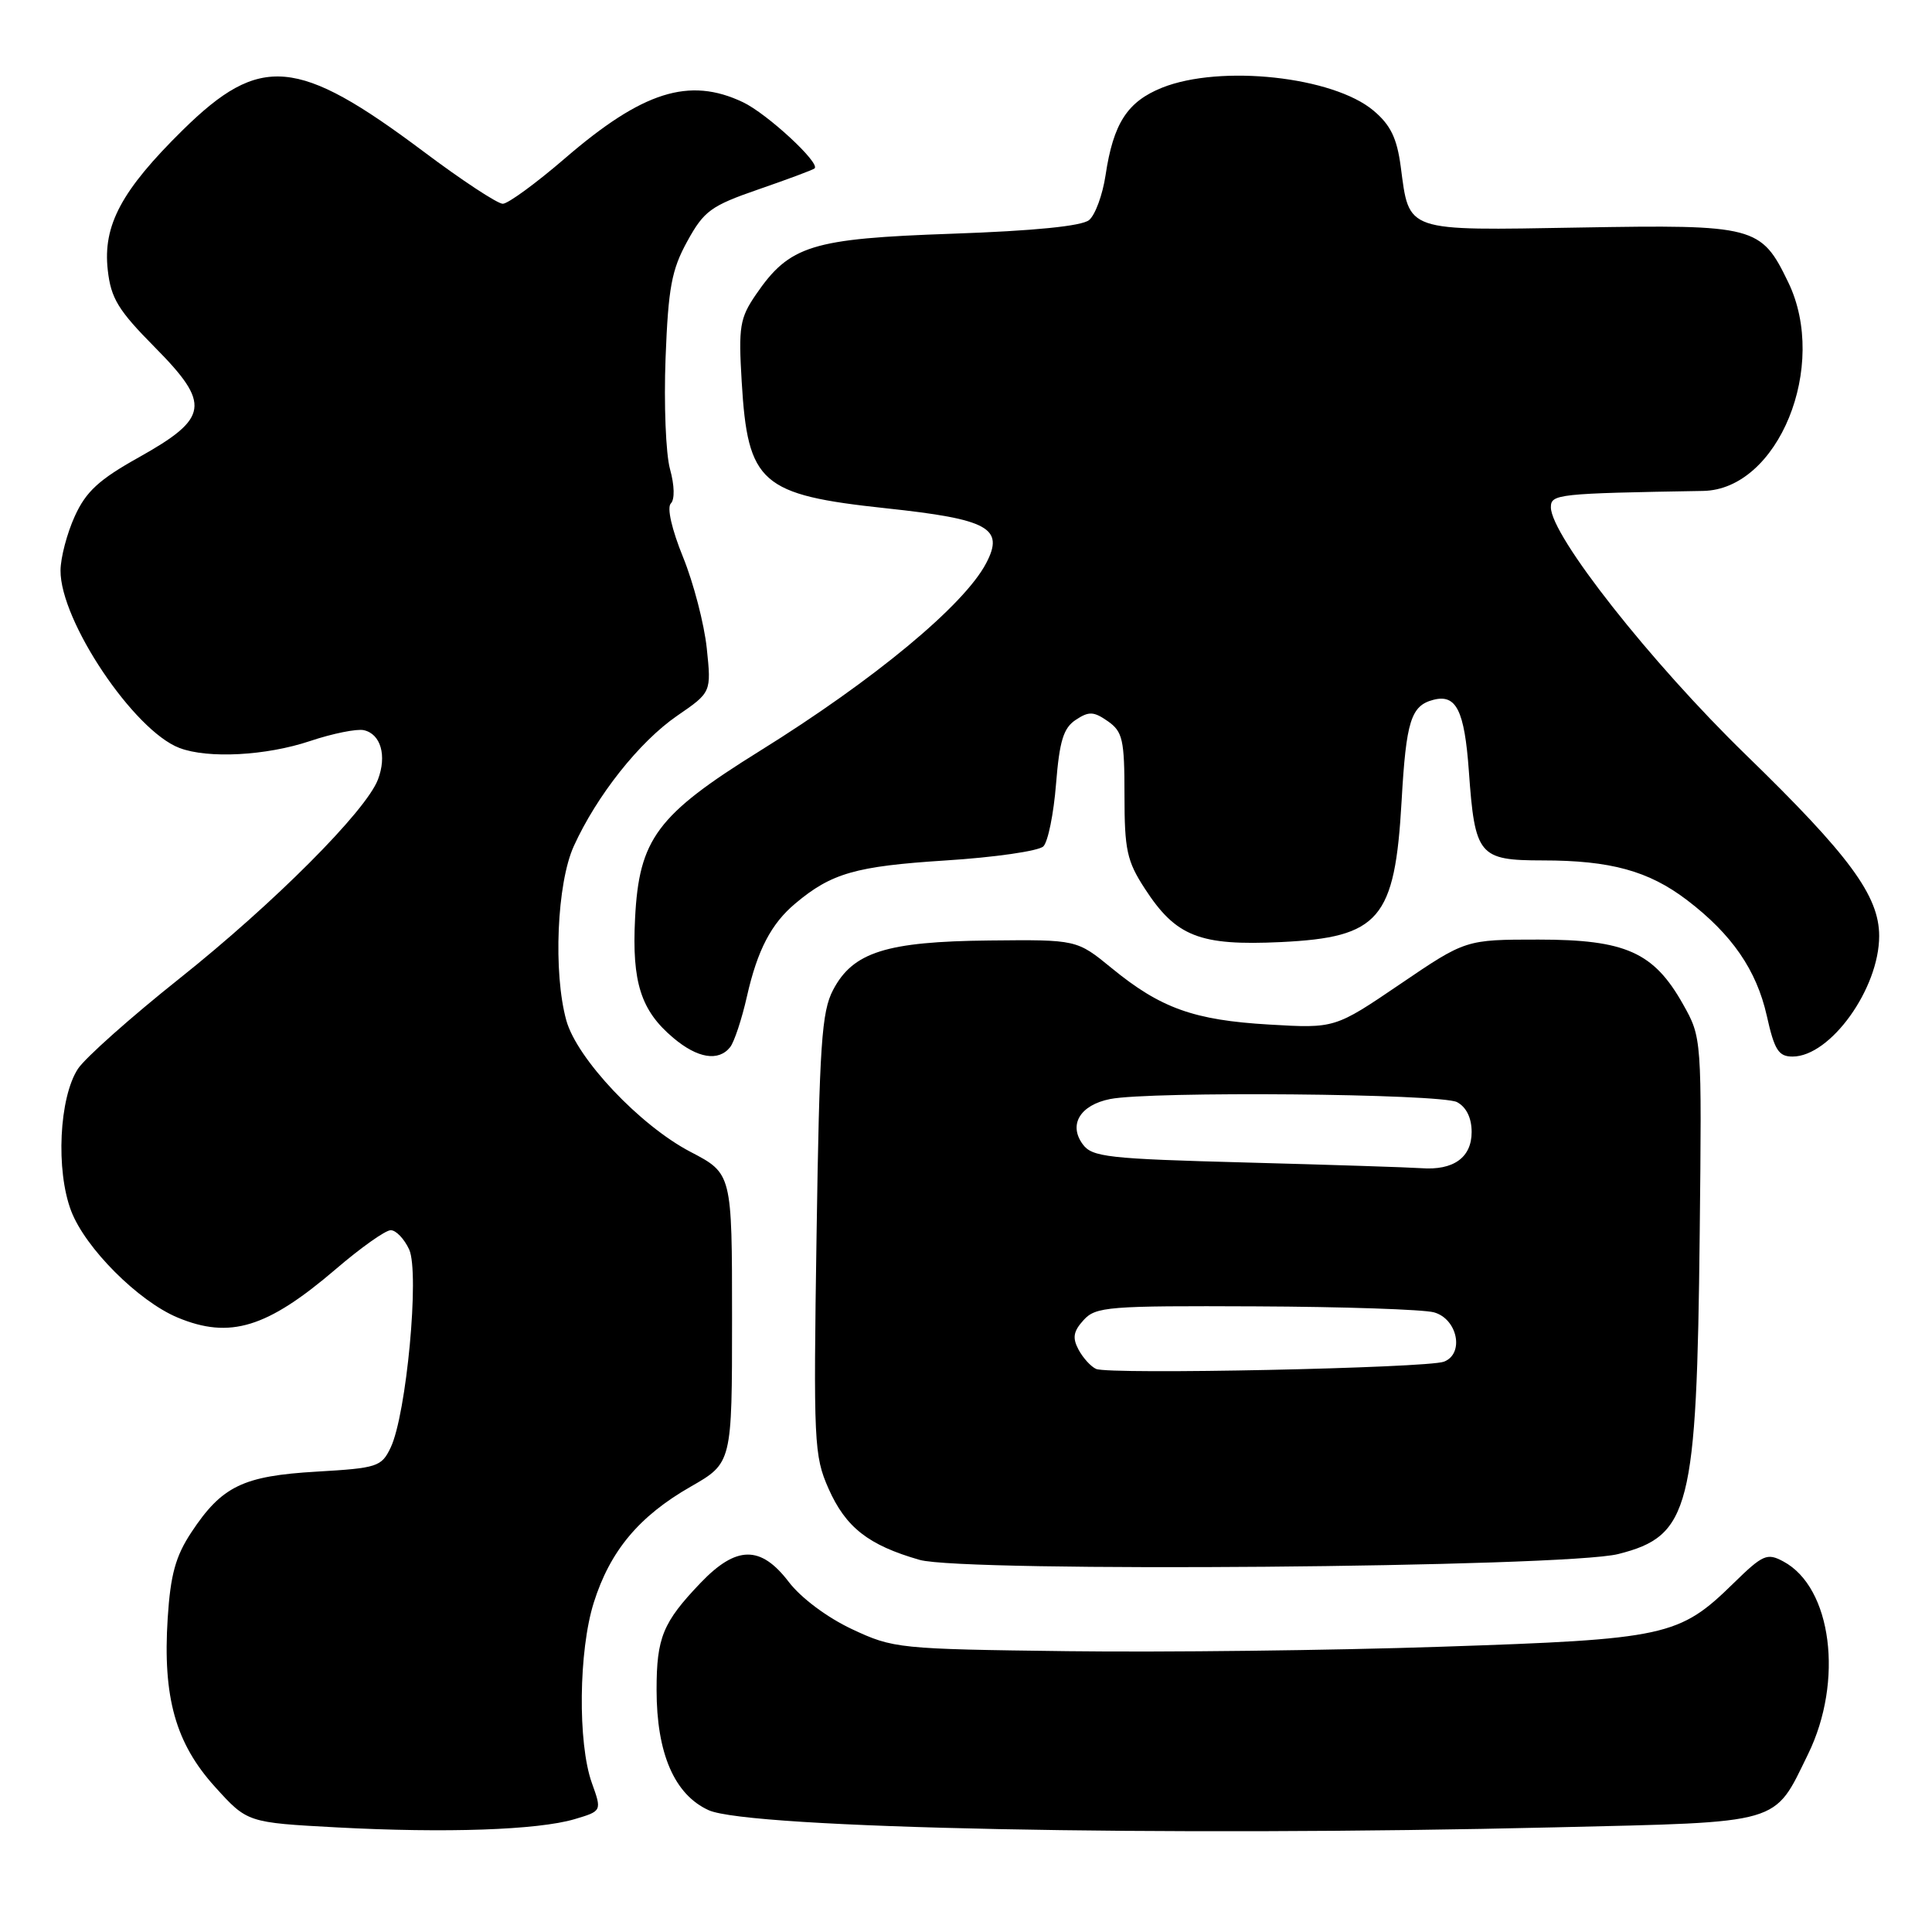 <?xml version="1.0" encoding="UTF-8" standalone="no"?>
<!DOCTYPE svg PUBLIC "-//W3C//DTD SVG 1.1//EN" "http://www.w3.org/Graphics/SVG/1.1/DTD/svg11.dtd" >
<svg xmlns="http://www.w3.org/2000/svg" xmlns:xlink="http://www.w3.org/1999/xlink" version="1.1" viewBox="0 0 256 256">
 <g >
 <path fill="currentColor"
d=" M 76.13 241.05 C 79.76 239.97 79.76 239.97 78.42 236.24 C 76.54 230.96 76.67 218.72 78.68 212.35 C 80.84 205.50 84.68 200.90 91.52 196.99 C 97.00 193.85 97.00 193.85 97.00 174.68 C 97.00 155.50 97.00 155.50 91.48 152.62 C 84.80 149.13 76.45 140.29 75.04 135.21 C 73.29 128.89 73.79 117.05 76.03 112.12 C 79.08 105.41 84.72 98.29 89.73 94.84 C 94.26 91.73 94.26 91.73 93.65 85.89 C 93.31 82.68 91.90 77.25 90.51 73.83 C 89.01 70.14 88.35 67.25 88.89 66.71 C 89.42 66.18 89.38 64.33 88.78 62.16 C 88.22 60.15 87.96 53.53 88.19 47.47 C 88.55 38.11 88.99 35.75 91.07 31.97 C 93.29 27.93 94.21 27.27 100.51 25.09 C 104.36 23.76 107.69 22.52 107.93 22.32 C 108.76 21.64 101.65 15.06 98.44 13.54 C 91.32 10.16 85.15 12.11 74.86 20.98 C 71.02 24.29 67.31 27.00 66.62 27.00 C 65.92 27.00 61.16 23.87 56.05 20.03 C 39.42 7.58 34.48 7.14 24.23 17.22 C 16.10 25.22 13.61 29.86 14.28 35.79 C 14.70 39.54 15.66 41.11 20.52 46.02 C 27.97 53.55 27.70 55.39 18.38 60.61 C 13.11 63.55 11.39 65.14 9.91 68.40 C 8.88 70.66 8.03 73.89 8.02 75.59 C 7.97 82.25 17.73 96.81 23.78 99.11 C 27.57 100.55 35.27 100.14 41.09 98.19 C 44.07 97.19 47.27 96.55 48.20 96.75 C 50.46 97.25 51.28 100.13 50.08 103.29 C 48.49 107.47 36.31 119.68 23.78 129.66 C 17.33 134.79 11.28 140.18 10.33 141.62 C 7.84 145.43 7.37 155.07 9.43 160.46 C 11.31 165.38 18.32 172.40 23.53 174.58 C 30.46 177.47 35.39 175.96 44.50 168.16 C 47.80 165.33 51.07 163.01 51.77 163.01 C 52.47 163.00 53.57 164.16 54.22 165.57 C 55.61 168.64 53.86 187.43 51.76 191.82 C 50.55 194.35 50.00 194.53 41.94 195.00 C 32.19 195.57 29.40 196.92 25.35 203.05 C 23.27 206.20 22.59 208.64 22.22 214.42 C 21.55 224.90 23.26 230.99 28.49 236.77 C 32.77 241.50 32.77 241.50 44.64 242.14 C 59.05 242.91 71.25 242.49 76.13 241.05 Z  M 206.15 242.13 C 236.45 241.41 234.97 241.84 239.58 232.43 C 244.32 222.74 242.73 210.33 236.30 206.90 C 234.15 205.74 233.59 205.99 229.72 209.77 C 222.50 216.84 220.80 217.21 191.00 218.20 C 176.43 218.69 154.15 218.95 141.50 218.79 C 119.05 218.51 118.37 218.44 112.89 215.87 C 109.61 214.33 106.14 211.74 104.52 209.62 C 100.80 204.74 97.57 204.78 92.82 209.75 C 87.83 214.97 87.00 216.99 87.00 223.91 C 87.00 232.34 89.37 237.80 93.90 239.86 C 99.23 242.27 153.83 243.38 206.15 242.13 Z  M 214.42 205.92 C 223.93 203.52 224.83 199.98 225.22 163.50 C 225.50 137.50 225.50 137.50 223.00 133.05 C 219.13 126.17 215.39 124.50 203.86 124.50 C 194.21 124.50 194.21 124.50 185.54 130.39 C 176.88 136.27 176.88 136.27 168.19 135.76 C 158.21 135.18 153.79 133.60 147.30 128.28 C 142.68 124.50 142.68 124.50 131.09 124.62 C 117.43 124.76 113.02 126.16 110.39 131.17 C 108.87 134.05 108.58 138.40 108.20 163.58 C 107.78 191.15 107.86 192.89 109.78 197.24 C 112.07 202.40 115.06 204.74 121.85 206.69 C 127.70 208.37 207.32 207.70 214.42 205.92 Z  M 96.75 138.75 C 97.29 138.06 98.30 135.03 98.98 132.00 C 100.36 125.90 102.19 122.39 105.38 119.72 C 110.16 115.70 113.38 114.78 125.23 114.02 C 131.78 113.61 137.64 112.76 138.25 112.15 C 138.87 111.53 139.62 107.81 139.93 103.88 C 140.39 98.17 140.91 96.46 142.55 95.38 C 144.29 94.23 144.92 94.26 146.80 95.57 C 148.76 96.95 149.00 97.99 149.00 105.36 C 149.00 112.61 149.32 114.10 151.69 117.74 C 155.82 124.11 158.95 125.34 169.73 124.83 C 182.80 124.20 184.83 121.83 185.72 106.13 C 186.32 95.54 186.96 93.50 189.93 92.73 C 192.96 91.94 194.05 94.12 194.63 102.16 C 195.43 113.39 195.94 114.00 204.42 114.01 C 213.40 114.01 218.46 115.40 223.53 119.26 C 229.49 123.80 232.75 128.54 234.11 134.60 C 235.12 139.14 235.67 140.00 237.52 140.00 C 242.54 140.00 249.00 131.00 249.00 124.02 C 249.00 118.70 245.08 113.37 231.32 100.00 C 218.72 87.75 205.50 70.97 205.50 67.22 C 205.50 65.47 206.35 65.38 225.67 65.05 C 235.63 64.88 242.32 48.49 236.95 37.40 C 233.35 29.95 232.58 29.75 209.30 30.15 C 186.00 30.55 186.76 30.81 185.60 22.05 C 185.10 18.30 184.25 16.55 182.00 14.66 C 176.64 10.14 161.72 8.53 153.98 11.62 C 149.38 13.47 147.52 16.34 146.49 23.23 C 146.10 25.82 145.12 28.49 144.31 29.16 C 143.34 29.96 137.05 30.59 126.14 30.97 C 107.49 31.62 104.63 32.51 100.15 39.05 C 98.03 42.16 97.84 43.29 98.28 50.59 C 99.08 64.06 100.80 65.57 117.41 67.35 C 131.00 68.80 133.12 69.97 130.67 74.63 C 127.75 80.20 115.84 90.08 100.67 99.51 C 87.05 107.98 84.68 111.16 84.15 121.69 C 83.72 130.16 84.92 133.91 89.21 137.52 C 92.43 140.24 95.21 140.69 96.75 138.75 Z  M 145.24 181.39 C 144.54 181.08 143.50 179.93 142.91 178.83 C 142.08 177.27 142.22 176.41 143.58 174.92 C 145.19 173.14 146.81 173.01 166.40 173.10 C 178.01 173.15 188.62 173.51 190.00 173.89 C 193.13 174.75 194.07 179.38 191.33 180.43 C 189.10 181.28 146.95 182.17 145.24 181.39 Z  M 165.17 154.04 C 146.75 153.55 144.70 153.32 143.46 151.61 C 141.56 149.01 143.13 146.42 147.09 145.63 C 152.41 144.57 190.96 144.91 193.07 146.04 C 194.30 146.70 195.00 148.13 195.00 150.00 C 195.00 153.38 192.59 155.11 188.32 154.79 C 186.77 154.68 176.35 154.34 165.17 154.04 Z "/>
</g>
</svg>